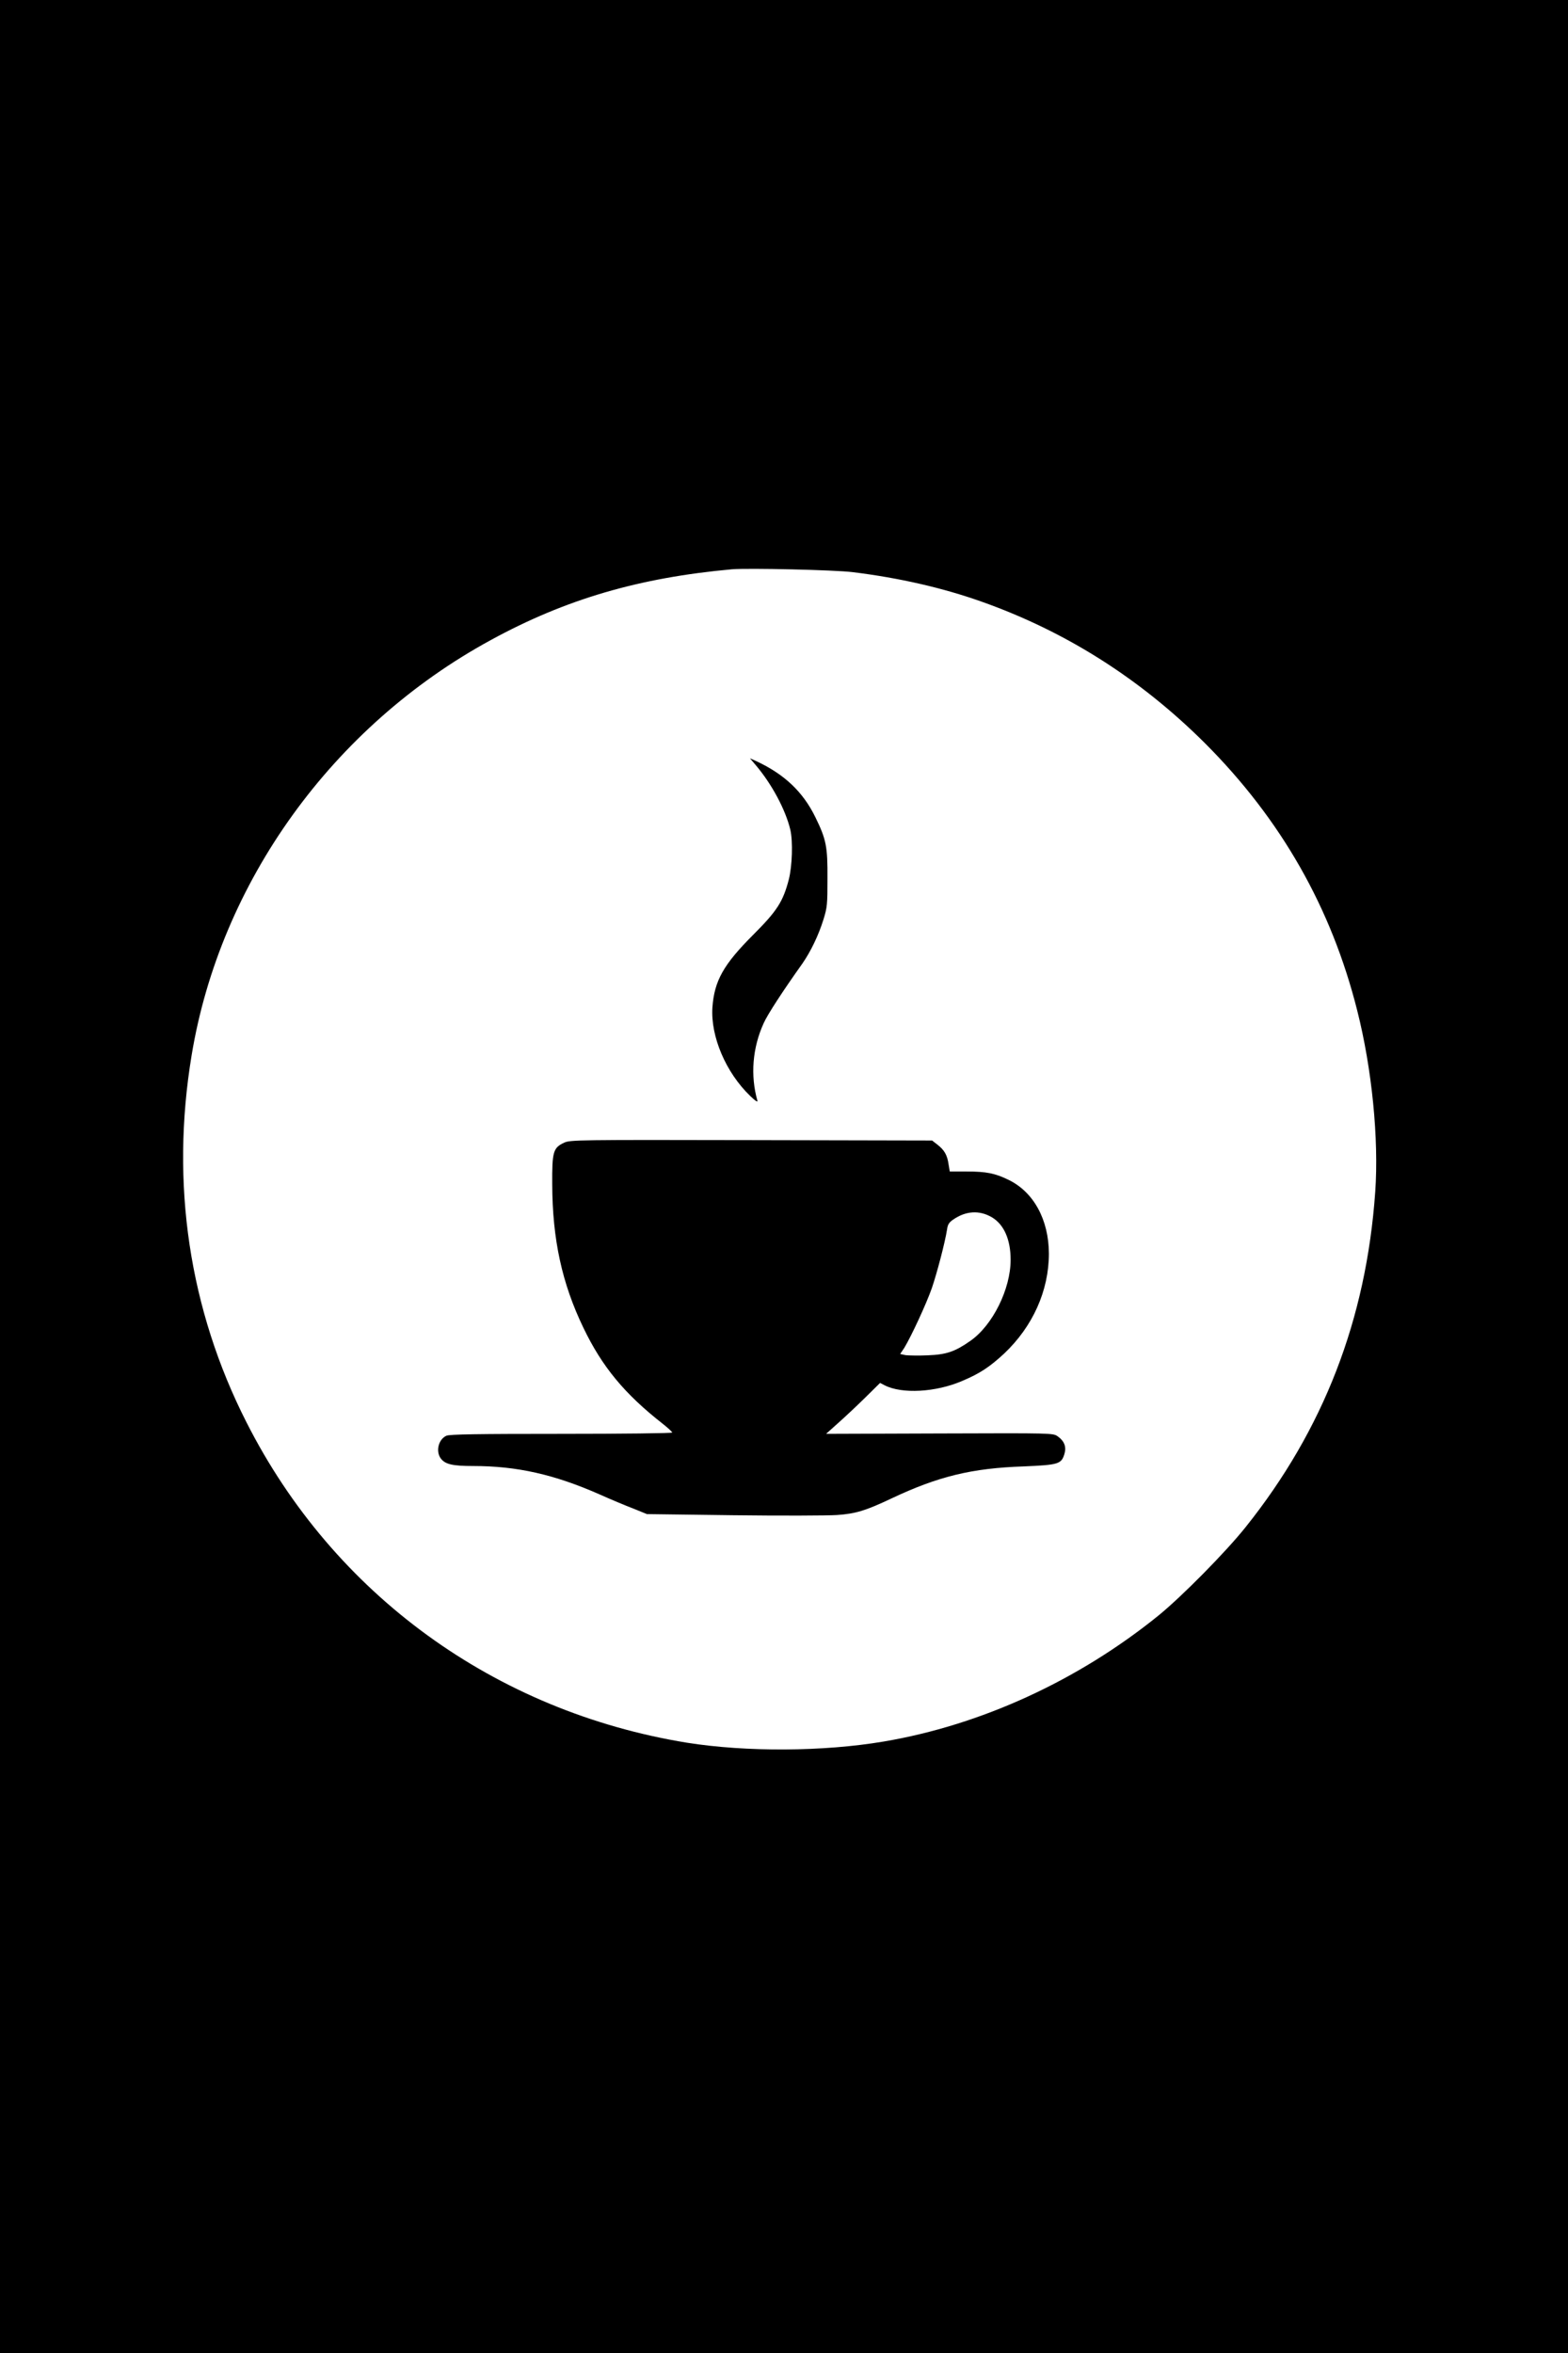 <?xml version="1.0" encoding="UTF-8"?>
<svg xmlns="http://www.w3.org/2000/svg" xmlns:xlink="http://www.w3.org/1999/xlink" width="32px" height="48px" viewBox="0 0 32 48" version="1.1">
<g id="surface1">
<path style=" stroke:none;fill-rule:nonzero;fill:rgb(0%,0%,0%);fill-opacity:1;" d="M 0 24 L 0 48 L 32 48 L 32 0 L 0 0 Z M 17.406 11.672 C 18.355 11.789 19.238 11.992 20.023 12.27 C 21.758 12.883 23.277 13.852 24.59 15.16 C 26.145 16.715 27.172 18.52 27.699 20.617 C 28 21.805 28.141 23.234 28.066 24.312 C 27.883 26.914 27.012 29.164 25.418 31.156 C 25.016 31.66 24.117 32.57 23.641 32.957 C 22.004 34.281 20.023 35.191 18.031 35.527 C 16.805 35.734 15.23 35.742 14.023 35.551 C 10.102 34.914 6.809 32.523 5.031 29.016 C 3.859 26.711 3.477 24.148 3.91 21.531 C 4.492 17.996 6.789 14.812 10.02 13.055 C 11.543 12.223 13.043 11.785 14.938 11.613 C 15.27 11.586 17.031 11.625 17.406 11.672 Z M 17.406 11.672 "/>
<path style=" stroke:none;fill-rule:nonzero;fill:rgb(0%,0%,0%);fill-opacity:1;" d="M 15.418 15.602 C 15.75 15.992 16.031 16.516 16.129 16.926 C 16.184 17.164 16.168 17.668 16.098 17.941 C 15.98 18.398 15.852 18.59 15.363 19.078 C 14.766 19.676 14.578 20.008 14.539 20.551 C 14.5 21.141 14.812 21.879 15.312 22.359 C 15.418 22.461 15.469 22.492 15.457 22.453 C 15.312 21.941 15.355 21.375 15.586 20.871 C 15.664 20.695 15.977 20.215 16.375 19.656 C 16.543 19.414 16.703 19.086 16.805 18.758 C 16.883 18.508 16.887 18.445 16.887 17.922 C 16.891 17.273 16.863 17.125 16.641 16.672 C 16.387 16.152 16.008 15.793 15.426 15.523 L 15.305 15.469 Z M 15.418 15.602 "/>
<path style=" stroke:none;fill-rule:nonzero;fill:rgb(0%,0%,0%);fill-opacity:1;" d="M 11.516 23.309 C 11.289 23.414 11.266 23.492 11.27 24.156 C 11.273 25.281 11.469 26.18 11.906 27.086 C 12.289 27.883 12.746 28.434 13.523 29.043 C 13.633 29.129 13.719 29.211 13.719 29.223 C 13.719 29.238 12.699 29.25 11.453 29.25 C 9.766 29.25 9.168 29.258 9.109 29.289 C 8.945 29.363 8.887 29.613 9 29.758 C 9.09 29.871 9.238 29.906 9.656 29.906 C 10.551 29.906 11.312 30.078 12.234 30.484 C 12.461 30.586 12.77 30.715 12.922 30.773 L 13.203 30.887 L 14.969 30.91 C 15.941 30.922 16.891 30.918 17.078 30.906 C 17.465 30.879 17.668 30.816 18.188 30.57 C 19.145 30.117 19.836 29.949 20.895 29.914 C 21.602 29.883 21.66 29.867 21.723 29.66 C 21.766 29.516 21.723 29.398 21.586 29.301 C 21.492 29.234 21.484 29.234 19.18 29.242 L 16.859 29.25 L 17.094 29.039 C 17.223 28.926 17.473 28.691 17.645 28.523 L 17.961 28.211 L 18.051 28.258 C 18.406 28.441 19.098 28.402 19.633 28.172 C 20.004 28.016 20.199 27.883 20.492 27.613 C 21.078 27.059 21.406 26.328 21.406 25.57 C 21.402 24.883 21.098 24.32 20.586 24.07 C 20.309 23.934 20.129 23.898 19.727 23.898 L 19.383 23.898 L 19.359 23.754 C 19.332 23.562 19.273 23.461 19.133 23.352 L 19.023 23.266 L 15.332 23.258 C 11.801 23.25 11.633 23.254 11.516 23.309 Z M 20.242 24.832 C 20.488 24.977 20.625 25.285 20.625 25.699 C 20.625 26.297 20.258 27.035 19.805 27.352 C 19.488 27.574 19.316 27.633 18.93 27.648 C 18.75 27.656 18.547 27.652 18.484 27.645 L 18.371 27.621 L 18.457 27.492 C 18.602 27.25 18.898 26.613 19.016 26.281 C 19.121 25.973 19.285 25.352 19.328 25.078 C 19.34 24.98 19.371 24.934 19.453 24.879 C 19.711 24.699 19.992 24.684 20.242 24.832 Z M 20.242 24.832 "/>
</g>
</svg>
